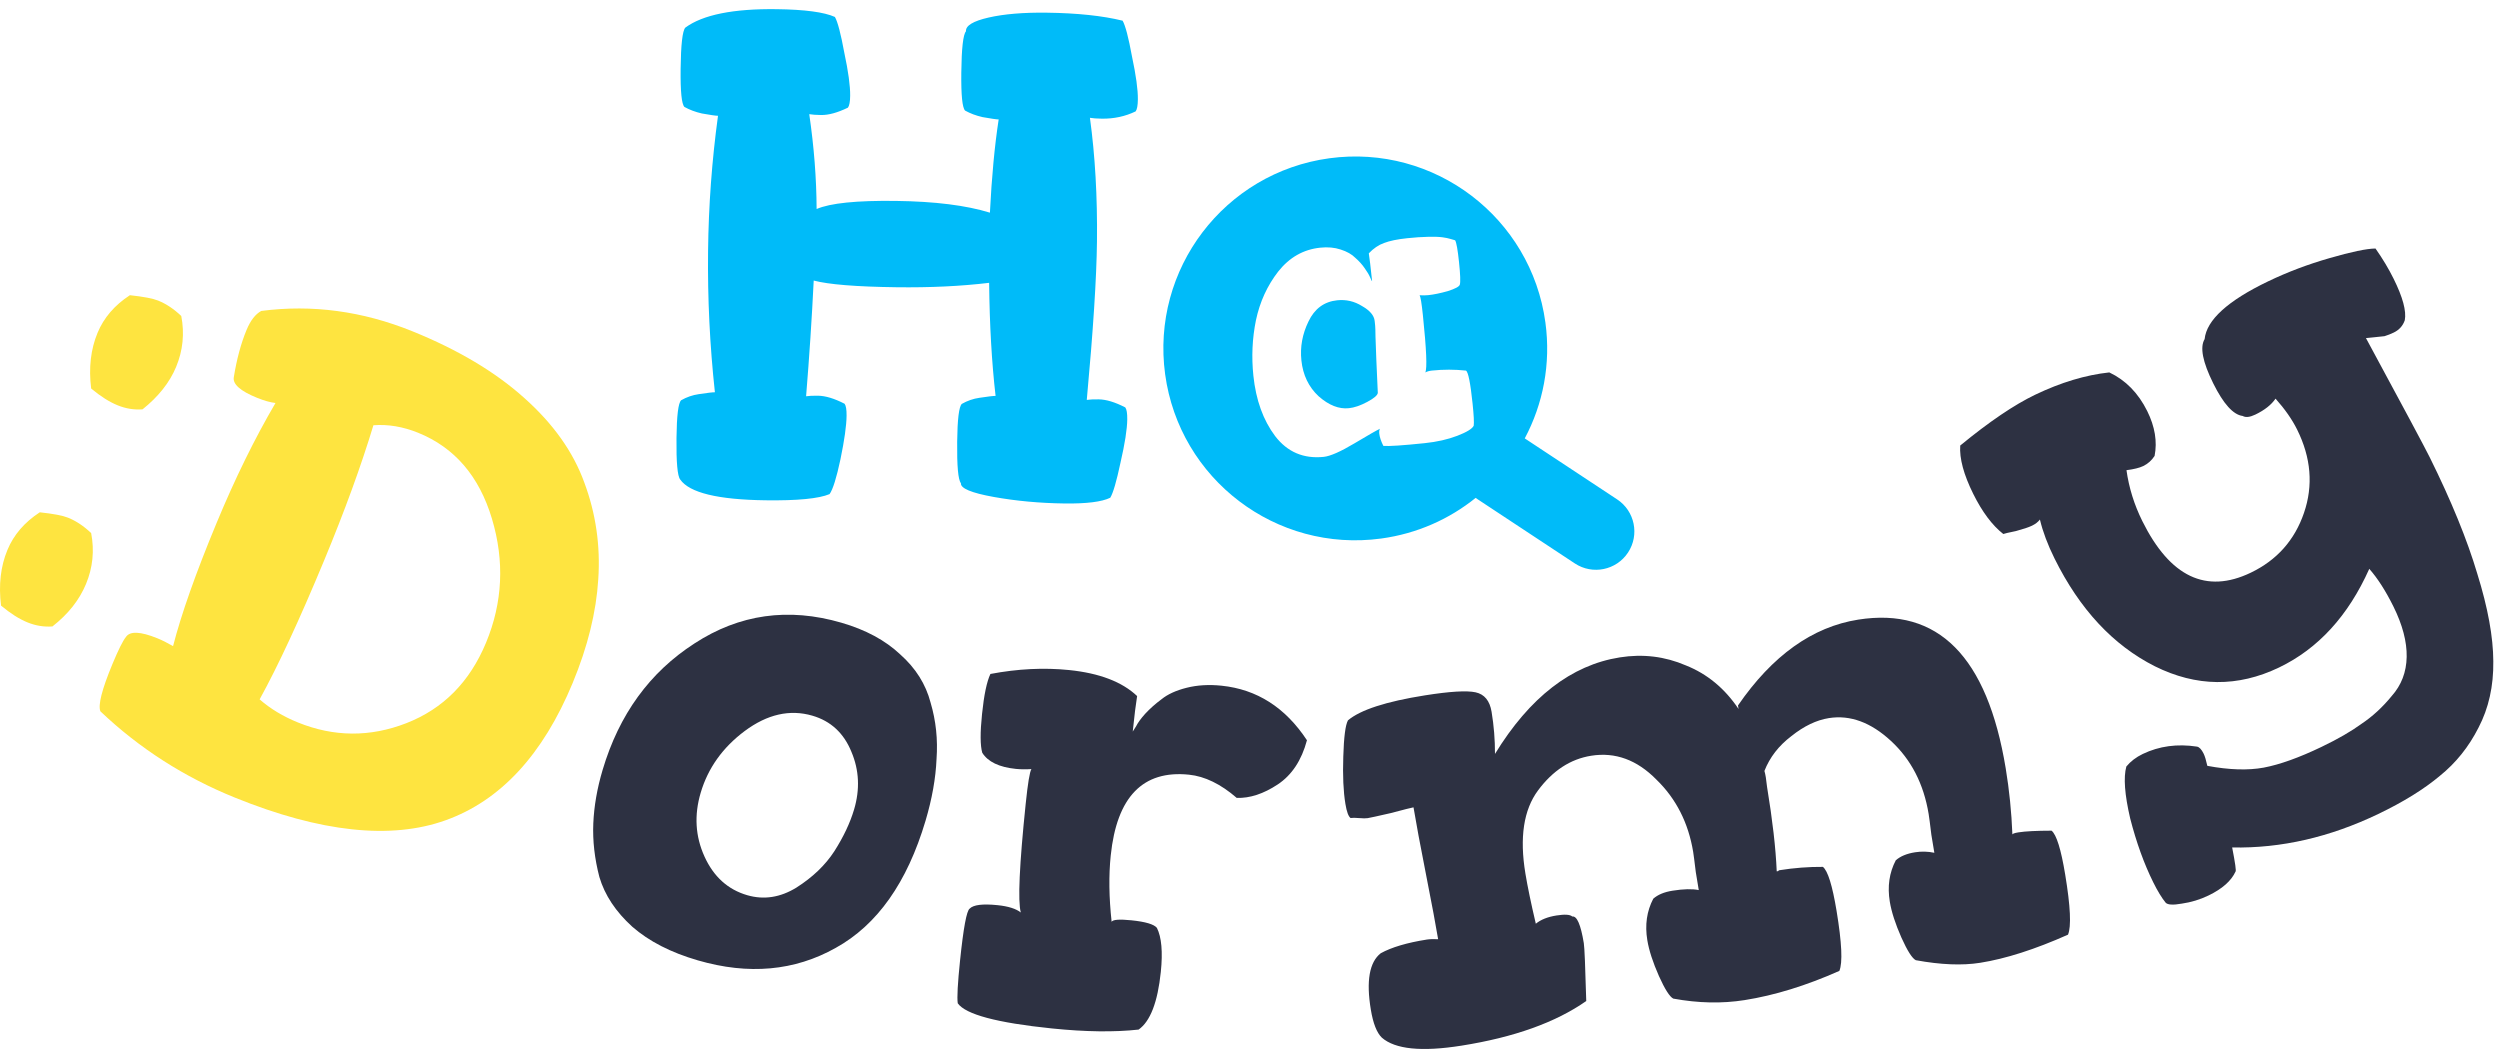<svg width="228" height="96" viewBox="0 0 228 96" fill="none" xmlns="http://www.w3.org/2000/svg">
<path d="M54.957 70.223C56.461 65.159 59.254 61.313 63.334 58.684C67.427 56.015 71.894 55.383 76.736 56.791C78.952 57.435 80.739 58.398 82.097 59.679C83.508 60.932 84.432 62.399 84.869 64.078C85.359 65.729 85.54 67.445 85.412 69.226C85.337 70.979 85.002 72.856 84.408 74.856C82.733 80.491 80.002 84.355 76.215 86.448C72.469 88.553 68.277 88.932 63.64 87.584C61.178 86.869 59.186 85.846 57.664 84.517C56.154 83.146 55.154 81.636 54.664 79.985C54.227 78.305 54.042 76.677 54.109 75.1C54.177 73.522 54.459 71.897 54.957 70.223ZM63.905 72.291C63.298 74.333 63.413 76.273 64.248 78.113C65.083 79.953 66.383 81.129 68.148 81.642C69.666 82.083 71.161 81.852 72.633 80.949C74.117 80.005 75.271 78.899 76.094 77.63C76.929 76.32 77.528 75.053 77.892 73.828C78.439 71.99 78.358 70.237 77.65 68.567C76.955 66.857 75.766 65.757 74.083 65.268C72.031 64.672 69.975 65.139 67.916 66.67C65.909 68.171 64.572 70.045 63.905 72.291Z" fill="#2D3142"/>
<path d="M89.562 65.115C89.742 63.376 89.996 62.16 90.326 61.465C92.822 60.992 95.217 60.874 97.511 61.109C100.272 61.393 102.337 62.183 103.705 63.48C103.588 64.197 103.455 65.276 103.306 66.718L103.613 66.235C103.776 65.909 104.051 65.53 104.439 65.098C104.874 64.629 105.371 64.187 105.929 63.773C106.491 63.316 107.257 62.966 108.227 62.723C109.196 62.48 110.255 62.417 111.402 62.535C114.63 62.866 117.228 64.525 119.194 67.512C118.703 69.347 117.813 70.692 116.523 71.545C115.232 72.398 113.988 72.806 112.79 72.769C111.332 71.505 109.881 70.799 108.437 70.651C104.231 70.219 101.852 72.675 101.299 78.018C101.11 79.841 101.138 81.858 101.381 84.068C101.488 83.865 102.094 83.82 103.198 83.933C104.473 84.064 105.243 84.293 105.51 84.621C105.936 85.478 106.055 86.819 105.866 88.642C105.581 91.398 104.906 93.15 103.841 93.898C101.626 94.142 98.99 94.108 95.931 93.794C90.918 93.279 88.057 92.514 87.346 91.499C87.271 90.977 87.342 89.677 87.557 87.599C87.864 84.631 88.156 83.054 88.433 82.868C88.769 82.517 89.618 82.412 90.977 82.551C91.954 82.651 92.661 82.874 93.097 83.218C92.816 82.204 92.965 78.898 93.544 73.301C93.737 71.435 93.911 70.382 94.064 70.141C93.546 70.173 93.074 70.167 92.649 70.124C91.12 69.967 90.098 69.476 89.582 68.652C89.393 67.99 89.386 66.811 89.562 65.115Z" fill="#2D3142"/>
<path d="M125.018 92.071C124.587 89.46 124.889 87.749 125.922 86.937C126.912 86.391 128.313 85.975 130.125 85.688C130.377 85.648 130.721 85.637 131.157 85.654C130.955 84.433 130.59 82.481 130.061 79.799C129.524 77.076 129.142 75.019 128.912 73.629C128.744 73.656 128.059 73.829 126.858 74.149C125.651 74.426 124.941 74.582 124.731 74.615C124.562 74.642 124.303 74.64 123.952 74.609C123.601 74.578 123.341 74.576 123.173 74.603C122.976 74.461 122.819 74.032 122.701 73.316C122.513 72.179 122.449 70.742 122.508 69.004C122.56 67.224 122.702 66.121 122.934 65.695C124.073 64.737 126.412 63.978 129.95 63.417C132.225 63.057 133.766 62.964 134.573 63.139C135.38 63.314 135.867 63.906 136.033 64.917C136.242 66.18 136.345 67.46 136.343 68.757C139.51 63.589 143.305 60.654 147.728 59.953C149.835 59.62 151.842 59.864 153.75 60.685C155.693 61.458 157.295 62.781 158.555 64.656L158.503 64.34C161.641 59.781 165.295 57.171 169.465 56.511C176.753 55.357 181.238 59.875 182.92 70.066C183.247 72.046 183.451 74.066 183.532 76.128C183.518 76.043 183.7 75.971 184.08 75.911C184.711 75.811 185.719 75.76 187.102 75.757C187.55 76.118 187.966 77.456 188.348 79.773C188.828 82.678 188.912 84.501 188.602 85.242C185.582 86.585 182.913 87.439 180.596 87.806C178.953 88.067 176.995 87.988 174.722 87.57C174.392 87.406 173.954 86.719 173.409 85.509C172.856 84.257 172.504 83.168 172.351 82.241C172.121 80.852 172.302 79.591 172.894 78.461C173.309 78.092 173.895 77.848 174.653 77.728C175.243 77.635 175.829 77.65 176.412 77.774C176.391 77.647 176.3 77.1 176.14 76.131C176.023 75.156 175.94 74.521 175.891 74.226C175.439 71.489 174.295 69.272 172.459 67.575C170.622 65.878 168.735 65.183 166.798 65.49C165.66 65.67 164.519 66.218 163.373 67.134C162.221 68.008 161.401 69.067 160.915 70.311C161.006 70.599 161.085 71.083 161.155 71.763C161.655 74.796 161.949 77.364 162.037 79.467L162.163 79.447C162.199 79.398 162.237 79.371 162.279 79.364C163.627 79.15 164.951 79.049 166.249 79.059C166.698 79.42 167.113 80.759 167.496 83.075C167.975 85.981 168.06 87.804 167.75 88.545C164.73 89.887 161.85 90.775 159.112 91.209C157.048 91.536 154.879 91.491 152.605 91.073C152.276 90.909 151.838 90.222 151.293 89.012C150.74 87.76 150.387 86.671 150.235 85.744C150.005 84.354 150.186 83.094 150.778 81.963C151.192 81.595 151.779 81.351 152.537 81.231C153.548 81.071 154.345 81.053 154.927 81.176C154.906 81.05 154.816 80.503 154.656 79.534C154.538 78.559 154.459 77.945 154.417 77.692C153.979 75.039 152.86 72.84 151.059 71.094C149.293 69.299 147.314 68.575 145.124 68.922C143.228 69.222 141.609 70.278 140.265 72.09C138.956 73.853 138.573 76.377 139.116 79.662C139.31 80.841 139.627 82.368 140.066 84.243C140.523 83.868 141.152 83.618 141.952 83.491C142.71 83.371 143.191 83.403 143.394 83.586C143.816 83.52 144.165 84.329 144.443 86.013C144.506 86.392 144.58 88.152 144.666 91.293C141.877 93.247 138.08 94.605 133.278 95.365C129.655 95.939 127.238 95.695 126.025 94.634C125.562 94.189 125.227 93.335 125.018 92.071Z" fill="#2D3142"/>
<path d="M196.374 80.462C195.539 78.777 194.839 76.837 194.274 74.644C193.767 72.469 193.65 70.89 193.923 69.906C194.309 69.437 194.808 69.055 195.423 68.76C196.921 68.041 198.569 67.818 200.369 68.092C200.579 68.133 200.779 68.345 200.969 68.728C201.083 68.958 201.196 69.33 201.309 69.845C203.3 70.216 205.014 70.27 206.452 70.007C207.929 69.725 209.684 69.095 211.72 68.118C213.218 67.399 214.437 66.695 215.379 66.006C216.379 65.337 217.293 64.495 218.121 63.481C219.007 62.487 219.463 61.296 219.489 59.909C219.514 58.522 219.11 56.986 218.275 55.302C217.572 53.885 216.84 52.743 216.078 51.877C214.161 56.162 211.417 59.162 207.846 60.877C204.082 62.683 200.308 62.646 196.524 60.765C192.72 58.846 189.67 55.57 187.374 50.937C186.748 49.673 186.303 48.488 186.04 47.382C185.867 47.608 185.626 47.794 185.319 47.942C185.012 48.089 184.523 48.253 183.851 48.433C183.161 48.575 182.777 48.664 182.7 48.701C181.689 47.907 180.775 46.686 179.959 45.04C179.086 43.278 178.691 41.809 178.773 40.632C181.408 38.467 183.685 36.923 185.605 36.001C187.948 34.877 190.202 34.198 192.368 33.964C193.859 34.67 195.012 35.846 195.829 37.493C196.531 38.91 196.754 40.272 196.499 41.58C196.229 41.994 195.883 42.302 195.46 42.505C195.114 42.671 194.606 42.796 193.935 42.881C194.158 44.481 194.639 46.028 195.379 47.521C197.903 52.614 201.201 54.183 205.271 52.229C207.652 51.086 209.27 49.267 210.125 46.771C210.979 44.275 210.771 41.744 209.499 39.179C209.044 38.26 208.387 37.319 207.53 36.356C207.144 36.92 206.529 37.405 205.684 37.811C205.185 38.05 204.801 38.092 204.534 37.936C203.672 37.828 202.776 36.836 201.846 34.96C200.879 33.007 200.617 31.663 201.061 30.929C201.241 29.183 203.175 27.425 206.862 25.655C208.628 24.808 210.49 24.104 212.447 23.543C214.442 22.965 215.842 22.672 216.646 22.665C217.293 23.587 217.845 24.507 218.3 25.426C219.135 27.111 219.474 28.37 219.317 29.204C219.142 29.715 218.805 30.09 218.306 30.33C218.037 30.459 217.759 30.569 217.471 30.659C217.203 30.693 216.886 30.727 216.522 30.759C216.158 30.792 215.909 30.817 215.775 30.834C219.193 37.156 221.13 40.777 221.586 41.696C223.56 45.678 225.009 49.225 225.933 52.337C226.895 55.43 227.381 58.088 227.389 60.312C227.417 62.574 226.967 64.591 226.039 66.364C225.15 68.118 223.974 69.583 222.513 70.759C221.07 71.972 219.197 73.132 216.892 74.238C212.476 76.358 208.036 77.376 203.573 77.29C203.853 78.72 203.955 79.453 203.879 79.49C203.491 80.339 202.664 81.068 201.397 81.677C200.629 82.045 199.823 82.29 198.98 82.41C198.193 82.551 197.705 82.525 197.514 82.332C197.152 81.889 196.772 81.266 196.374 80.462Z" fill="#2D3142"/>
<path d="M22.485 30.093C22.845 29.226 23.293 28.648 23.829 28.358C28.469 27.753 33.064 28.371 37.612 30.213C41.765 31.895 45.155 33.913 47.782 36.266C50.449 38.634 52.286 41.22 53.294 44.022C54.343 46.839 54.765 49.772 54.563 52.82C54.377 55.828 53.597 58.987 52.223 62.297C49.508 68.838 45.653 73.006 40.656 74.803C35.66 76.599 29.247 75.911 21.416 72.739C16.788 70.865 12.702 68.243 9.157 64.874C8.925 64.32 9.291 62.881 10.256 60.556C10.796 59.256 11.207 58.433 11.489 58.087C11.853 57.544 12.806 57.585 14.349 58.209C14.784 58.386 15.262 58.625 15.783 58.928C16.532 56.01 17.855 52.266 19.753 47.695C21.437 43.637 23.228 39.99 25.125 36.754C24.641 36.696 24.083 36.539 23.45 36.283C21.908 35.658 21.2 35.026 21.326 34.387C21.592 32.745 21.978 31.314 22.485 30.093ZM23.678 63.783C24.661 64.642 25.825 65.343 27.17 65.888C30.453 67.218 33.747 67.24 37.052 65.956C40.413 64.647 42.838 62.201 44.326 58.615C45.847 54.951 46.026 51.18 44.864 47.303C43.701 43.426 41.458 40.815 38.136 39.469C36.752 38.909 35.391 38.68 34.055 38.783C32.939 42.473 31.441 46.584 29.56 51.115C27.319 56.513 25.358 60.736 23.678 63.783Z" fill="#FEE440"/>
<path d="M0.679 50.153C1.251 48.774 2.234 47.63 3.627 46.722C4.866 46.855 5.722 47.018 6.197 47.21C6.948 47.514 7.654 47.984 8.314 48.62C8.621 50.217 8.464 51.765 7.843 53.262C7.238 54.72 6.217 56.009 4.782 57.131C4.018 57.19 3.26 57.067 2.509 56.763C1.757 56.458 0.953 55.948 0.095 55.232C-0.137 53.343 0.057 51.65 0.679 50.153ZM8.897 30.354C9.469 28.975 10.452 27.831 11.846 26.922C13.084 27.056 13.94 27.219 14.415 27.411C15.166 27.715 15.872 28.185 16.532 28.821C16.84 30.418 16.683 31.965 16.061 33.463C15.472 34.881 14.452 36.171 13 37.332C12.236 37.391 11.479 37.268 10.727 36.963C9.976 36.659 9.171 36.149 8.313 35.433C8.081 33.544 8.275 31.851 8.897 30.354Z" fill="#FEE440"/>
<path d="M120.259 36.14C119.35 35.294 118.826 34.203 118.687 32.866C118.56 31.648 118.774 30.468 119.331 29.324C119.885 28.156 120.758 27.51 121.952 27.386C122.763 27.301 123.518 27.476 124.214 27.91C124.933 28.317 125.318 28.772 125.37 29.273L125.415 29.703C125.43 29.846 125.44 30.171 125.444 30.677C125.47 31.157 125.496 31.866 125.521 32.804C125.568 33.717 125.613 34.725 125.656 35.831C125.631 36.051 125.309 36.325 124.692 36.655C124.075 36.985 123.516 37.176 123.015 37.228C122.108 37.323 121.189 36.96 120.259 36.14Z" fill="#00BBF9"/>
<path fill-rule="evenodd" clip-rule="evenodd" d="M140.941 29.413C141.456 33.192 140.723 36.854 139.058 39.982L147.483 45.544C149.096 46.609 149.54 48.78 148.475 50.393C147.41 52.006 145.239 52.45 143.626 51.386L134.755 45.529C134.695 45.489 134.636 45.448 134.58 45.406C132.181 47.341 129.24 48.668 125.963 49.114C116.386 50.418 107.566 43.712 106.261 34.136C104.957 24.559 111.663 15.738 121.24 14.434C130.817 13.13 139.637 19.836 140.941 29.413ZM114.541 29.208C114.206 30.86 114.129 32.545 114.308 34.264C114.54 36.484 115.202 38.321 116.295 39.775C117.411 41.227 118.889 41.857 120.727 41.666C121.323 41.603 122.258 41.192 123.53 40.432C124.802 39.672 125.576 39.229 125.853 39.104C125.791 39.207 125.77 39.354 125.79 39.545C125.822 39.855 125.946 40.228 126.16 40.665C126.647 40.71 127.906 40.627 129.935 40.416C131.057 40.299 132.047 40.075 132.905 39.744C133.763 39.413 134.262 39.108 134.402 38.828C134.444 38.534 134.41 37.862 134.3 36.811C134.104 34.926 133.902 33.921 133.696 33.798C132.671 33.688 131.634 33.687 130.583 33.797C130.345 33.822 130.146 33.879 129.986 33.968C130.166 33.611 130.093 31.869 129.767 28.742C129.655 27.668 129.555 27.063 129.469 26.927C129.76 26.945 130.025 26.942 130.264 26.917C130.765 26.864 131.356 26.742 132.036 26.551C132.713 26.335 133.079 26.14 133.133 25.966C133.206 25.741 133.183 25.056 133.063 23.91C132.946 22.788 132.829 22.125 132.711 21.92L132.636 21.892C132.585 21.873 132.461 21.837 132.263 21.786C132.088 21.732 131.854 21.683 131.56 21.642C131.266 21.6 130.83 21.585 130.252 21.597C129.698 21.607 129.063 21.649 128.347 21.724C127.44 21.818 126.731 21.965 126.221 22.163C125.732 22.334 125.27 22.648 124.835 23.103C124.901 23.507 125.002 24.353 125.136 25.642C125.112 25.644 125.052 25.53 124.956 25.299C124.859 25.067 124.698 24.795 124.472 24.48C124.244 24.142 123.957 23.822 123.612 23.52C123.288 23.192 122.839 22.938 122.265 22.756C121.715 22.572 121.094 22.516 120.402 22.588C118.874 22.748 117.598 23.472 116.575 24.761C115.575 26.048 114.897 27.53 114.541 29.208Z" fill="#00BBF9"/>
<path d="M61.696 39.954C61.719 37.906 61.86 36.755 62.119 36.503C62.634 36.211 63.17 36.026 63.725 35.948C64.495 35.83 64.986 35.772 65.199 35.775C64.735 31.502 64.527 27.211 64.576 22.901C64.622 18.763 64.924 14.649 65.482 10.56C65.268 10.557 64.778 10.487 64.012 10.349C63.416 10.213 62.885 10.014 62.419 9.752C62.165 9.493 62.05 8.34 62.073 6.292C62.098 4.073 62.24 2.816 62.499 2.521C64.091 1.347 66.871 0.785 70.839 0.837C73.399 0.87 75.167 1.107 76.143 1.546C76.394 1.976 76.681 3.068 77.003 4.821C77.368 6.533 77.545 7.837 77.535 8.733C77.529 9.287 77.461 9.649 77.331 9.818C76.387 10.275 75.574 10.499 74.891 10.49C74.422 10.484 74.059 10.458 73.804 10.412C74.24 13.405 74.463 16.288 74.475 19.062C75.719 18.523 78.132 18.277 81.716 18.324C85.257 18.369 88.112 18.727 90.28 19.395C90.445 16.111 90.712 13.277 91.079 10.893C90.866 10.89 90.376 10.819 89.61 10.681C89.014 10.546 88.483 10.347 88.016 10.085C87.763 9.825 87.648 8.672 87.671 6.624C87.696 4.405 87.838 3.148 88.097 2.853C88.06 2.341 88.748 1.923 90.159 1.6C91.571 1.277 93.344 1.129 95.477 1.157C98.25 1.193 100.551 1.436 102.381 1.886C102.632 2.316 102.919 3.408 103.24 5.162C103.605 6.873 103.783 8.177 103.773 9.073C103.766 9.628 103.698 9.99 103.569 10.159C102.625 10.616 101.598 10.837 100.489 10.823C100.02 10.816 99.657 10.79 99.402 10.745C99.875 14.207 100.089 17.965 100.044 22.018C100.006 25.346 99.696 30.163 99.114 36.471C99.37 36.431 99.733 36.415 100.202 36.421C100.885 36.43 101.693 36.675 102.626 37.157C102.752 37.329 102.812 37.692 102.806 38.247C102.796 39.143 102.589 40.463 102.186 42.207C101.825 43.909 101.515 44.972 101.254 45.395C100.482 45.769 99.093 45.943 97.088 45.917C94.827 45.888 92.674 45.689 90.63 45.322C88.586 44.954 87.588 44.535 87.636 44.066C87.383 43.765 87.269 42.504 87.294 40.286C87.317 38.238 87.458 37.088 87.717 36.835C88.232 36.543 88.768 36.358 89.323 36.28C90.093 36.162 90.584 36.104 90.797 36.107C90.447 33.073 90.251 29.635 90.209 25.794C87.645 26.102 84.827 26.237 81.756 26.197C78.087 26.149 75.571 25.946 74.21 25.587C74.044 28.998 73.812 32.516 73.516 36.139C73.772 36.099 74.135 36.083 74.605 36.089C75.287 36.098 76.095 36.343 77.028 36.824C77.154 36.997 77.214 37.36 77.208 37.915C77.198 38.811 77.013 40.131 76.652 41.876C76.291 43.578 75.96 44.64 75.656 45.063C74.67 45.477 72.727 45.665 69.825 45.627C65.474 45.571 62.878 44.94 62.038 43.734C61.785 43.432 61.672 42.172 61.696 39.954Z" fill="#00BBF9"/>
</svg>
